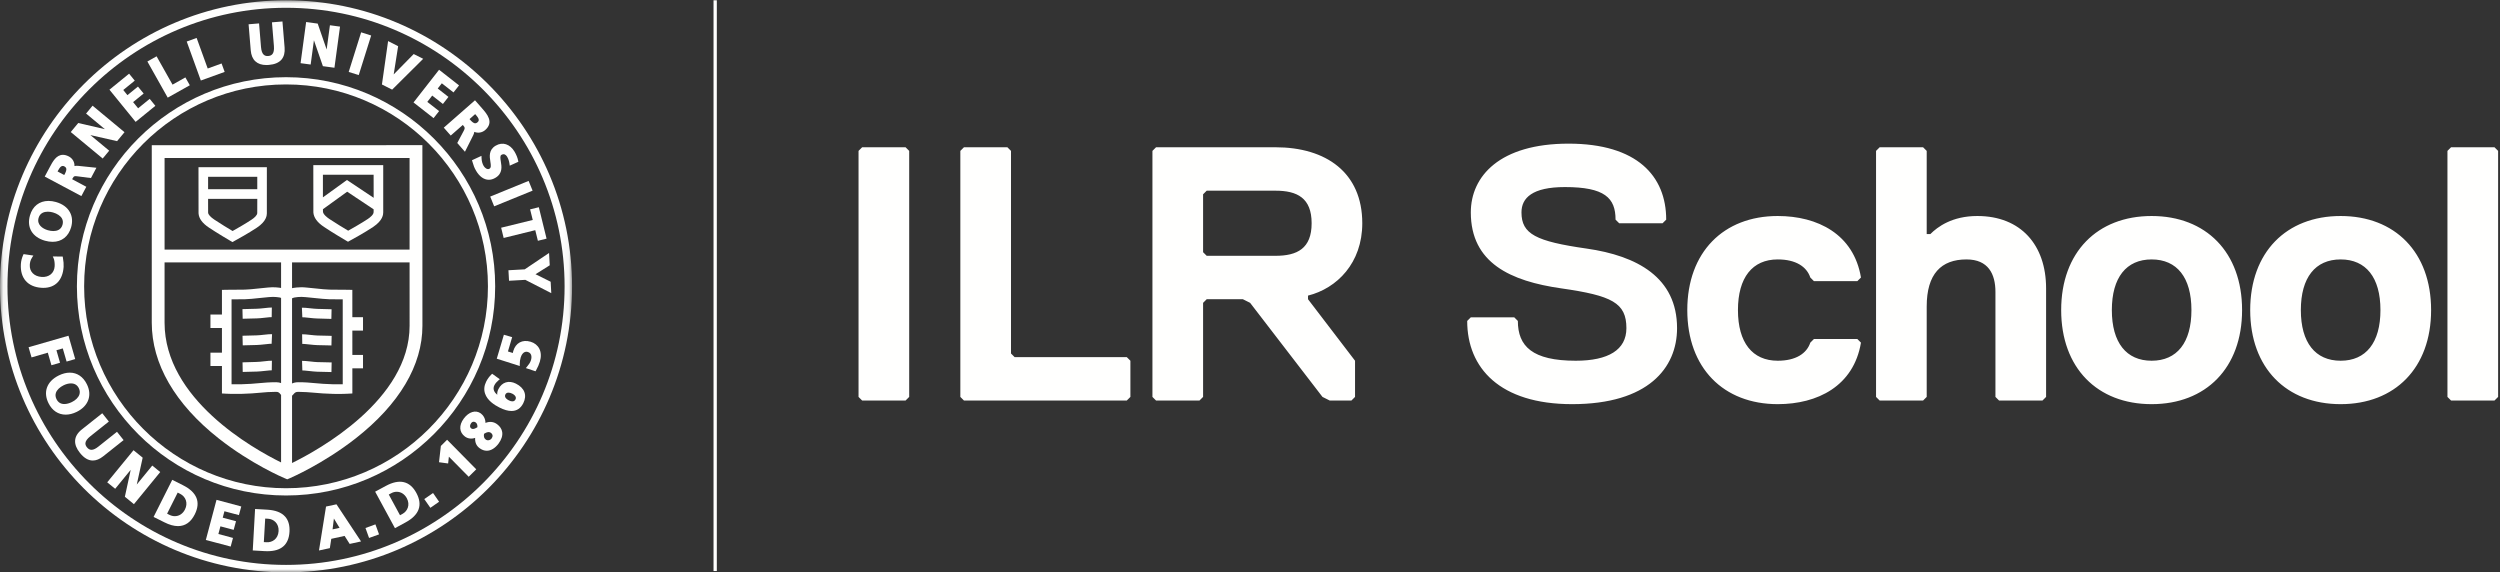 <?xml version="1.0" encoding="UTF-8"?>
<svg width="380px" height="87px" viewBox="0 0 380 87" version="1.1" xmlns="http://www.w3.org/2000/svg" xmlns:xlink="http://www.w3.org/1999/xlink">
    <rect x="0" y="0" width="380" height="87" fill="#333333" stroke="none"/>
    <!-- Generator: Sketch 51.2 (57519) - http://www.bohemiancoding.com/sketch -->
    <title>ILR_Cornell_Lockup_White Simple</title>
    <desc>Created with Sketch.</desc>
    <defs>
        <polygon id="path-1" points="0.06 0.045 86.954 0.045 86.954 87 0.06 87"></polygon>
    </defs>
    <g id="ILR_Cornell_Lockup_White-Simple" stroke="none" stroke-width="1" fill="none" fill-rule="evenodd">
        <g id="Group-3" transform="translate(108, 0)" stroke="#FFFFFE" stroke-width="0.5">
            <path d="M0.707,0.043 L0.707,86.796" id="Stroke-1"></path>
        </g>
        <path d="M138.197,60.331 L138.197,22.934 L137.646,22.384 L131.047,22.384 L130.498,22.934 L130.498,60.331 L131.047,60.881 L137.646,60.881 L138.197,60.331 Z M171.821,60.331 L171.821,54.831 L171.27,54.281 L154.221,54.281 L153.672,53.732 L153.672,22.934 L153.122,22.384 L146.522,22.384 L145.972,22.934 L145.972,60.331 L146.522,60.881 L171.27,60.881 L171.821,60.331 Z M207.067,33.933 C207.067,26.234 201.568,22.384 193.868,22.384 L175.719,22.384 L175.17,22.934 L175.17,60.331 L175.719,60.881 L182.319,60.881 L182.869,60.331 L182.869,46.032 L183.419,45.482 L188.919,45.482 L190.018,46.032 L201.017,60.331 L202.118,60.881 L205.417,60.881 L205.966,60.331 L205.966,54.831 L198.818,45.482 L198.818,44.932 C203.216,43.832 207.067,39.983 207.067,33.933 Z M199.368,33.933 C199.368,37.783 197.168,38.883 193.868,38.883 L183.419,38.883 L182.869,38.333 L182.869,29.533 L183.419,28.984 L193.868,28.984 C197.168,28.984 199.368,30.083 199.368,33.933 Z M254.913,49.882 C254.913,42.182 248.863,38.883 241.164,37.783 C233.464,36.683 231.264,35.583 231.264,32.283 C231.264,30.083 232.915,28.434 237.864,28.434 C243.914,28.434 245.563,30.083 245.563,33.383 L246.114,33.933 L252.713,33.933 L253.262,33.383 C253.262,26.784 248.863,21.834 238.414,21.834 C227.964,21.834 223.564,26.784 223.564,32.283 C223.564,39.983 229.615,42.732 237.313,43.832 C245.013,44.932 247.213,46.032 247.213,49.882 C247.213,53.182 244.464,54.831 239.513,54.831 C232.915,54.831 230.714,52.632 230.714,48.782 L230.165,48.232 L223.564,48.232 L223.014,48.782 C223.014,55.931 227.964,61.431 238.964,61.431 C250.512,61.431 254.913,55.931 254.913,49.882 Z M264.168,47.132 C264.168,42.182 266.368,39.433 270.216,39.433 C272.966,39.433 274.617,40.533 275.167,42.182 L275.716,42.732 L282.317,42.732 L282.866,42.182 C281.766,35.583 276.266,32.833 270.216,32.833 C261.967,32.833 256.468,38.333 256.468,47.132 C256.468,55.931 261.967,61.431 270.216,61.431 C276.266,61.431 281.766,58.681 282.866,52.082 L282.317,51.532 L275.716,51.532 L275.167,52.082 C274.617,53.732 272.966,54.831 270.216,54.831 C266.368,54.831 264.168,52.082 264.168,47.132 Z M311.006,60.331 L311.006,43.832 C311.006,37.233 307.158,32.833 300.557,32.833 C296.708,32.833 294.508,34.483 293.409,35.583 L292.859,35.583 L292.859,22.934 L292.308,22.384 L285.709,22.384 L285.159,22.934 L285.159,60.331 L285.709,60.881 L292.308,60.881 L292.859,60.331 L292.859,46.582 C292.859,41.632 295.058,39.433 298.908,39.433 C302.208,39.433 303.307,41.632 303.307,44.382 L303.307,60.331 L303.858,60.881 L310.457,60.881 L311.006,60.331 Z M340.797,47.132 C340.797,38.333 335.298,32.833 327.048,32.833 C318.799,32.833 313.299,38.333 313.299,47.132 C313.299,55.931 318.799,61.431 327.048,61.431 C335.298,61.431 340.797,55.931 340.797,47.132 Z M333.098,47.132 C333.098,52.082 330.899,54.831 327.048,54.831 C323.2,54.831 321,52.082 321,47.132 C321,42.182 323.2,39.433 327.048,39.433 C330.899,39.433 333.098,42.182 333.098,47.132 Z M369.528,47.132 C369.528,38.333 364.028,32.833 355.779,32.833 C347.53,32.833 342.03,38.333 342.03,47.132 C342.03,55.931 347.53,61.431 355.779,61.431 C364.028,61.431 369.528,55.931 369.528,47.132 Z M361.828,47.132 C361.828,52.082 359.629,54.831 355.779,54.831 C351.928,54.831 349.728,52.082 349.728,47.132 C349.728,42.182 351.928,39.433 355.779,39.433 C359.629,39.433 361.828,42.182 361.828,47.132 Z M379.713,60.331 L379.713,22.934 L379.163,22.384 L372.562,22.384 L372.012,22.934 L372.012,60.331 L372.562,60.881 L379.163,60.881 L379.713,60.331 Z" id="Fill-4" fill="#FFFFFE"></path>
        <path d="M25.014,39.884 L42.724,39.884 L42.724,43.769 C42.435,43.719 41.624,43.6 40.733,43.703 C40.206,43.752 39.716,43.803 39.257,43.852 C38.466,43.937 37.785,44.01 37.198,44.023 C36.452,44.04 35.858,44.041 35.367,44.04 C35.014,44.04 34.711,44.04 34.449,44.046 L33.735,44.062 L33.735,47.814 L31.987,47.814 L31.987,49.853 L33.735,49.853 L33.735,53.603 L31.987,53.603 L31.987,55.636 L33.735,55.636 L33.735,59.808 L34.424,59.844 C34.465,59.848 35.415,59.897 36.644,59.871 C37.885,59.844 38.756,59.763 39.527,59.695 C40.319,59.623 41.005,59.56 41.94,59.56 C42.307,59.556 42.43,59.67 42.629,59.92 C42.655,59.953 42.691,59.992 42.724,60.029 L42.724,70.289 C38.429,68.177 25.014,60.647 25.014,49.047 L25.014,39.884 Z M25.016,24.017 L62.255,24.012 L62.256,37.935 L25.015,37.935 L25.016,24.017 Z M44.391,58.29 L44.391,45.347 C44.485,45.302 44.598,45.258 44.752,45.222 C44.761,45.219 45.553,45.058 46.429,45.161 C46.952,45.206 47.436,45.254 47.888,45.307 C48.708,45.392 49.416,45.469 50.061,45.486 C50.711,45.5 51.25,45.5 51.704,45.5 C51.841,45.5 51.972,45.5 52.095,45.5 L52.096,58.411 C51.725,58.418 51.235,58.425 50.685,58.411 C49.495,58.385 48.683,58.311 47.899,58.24 C47.095,58.166 46.375,58.096 45.311,58.099 C44.933,58.099 44.641,58.181 44.391,58.29 Z M62.258,49.522 C62.258,60.761 48.455,68.381 44.391,70.378 L44.391,60.152 C44.468,60.08 44.538,60.005 44.594,59.941 C44.797,59.704 44.926,59.562 45.315,59.56 C46.255,59.574 46.962,59.621 47.768,59.695 C48.539,59.763 49.409,59.844 50.65,59.871 C51.874,59.902 52.828,59.848 52.867,59.844 L53.559,59.808 L53.558,55.989 L55.177,55.989 L55.177,53.951 L53.558,53.951 L53.557,50.252 L55.177,50.252 L55.177,48.217 L53.556,48.217 L53.555,44.062 L52.844,44.046 C52.582,44.039 52.283,44.039 51.928,44.04 C51.431,44.034 50.843,44.04 50.096,44.023 C49.514,44.01 48.83,43.937 48.043,43.852 C47.584,43.803 47.089,43.752 46.576,43.706 C45.471,43.578 44.496,43.779 44.438,43.794 C44.42,43.798 44.408,43.804 44.391,43.808 L44.391,39.884 L62.257,39.884 L62.258,49.522 Z M42.724,58.227 C42.512,58.153 42.279,58.099 41.987,58.099 C41.972,58.099 41.956,58.099 41.94,58.099 C40.939,58.099 40.191,58.168 39.396,58.238 C38.612,58.311 37.799,58.385 36.608,58.411 C36.061,58.422 35.569,58.418 35.197,58.411 L35.197,45.5 C35.253,45.5 35.309,45.5 35.367,45.5 C35.863,45.504 36.472,45.5 37.233,45.486 C37.88,45.469 38.588,45.392 39.409,45.304 C39.861,45.254 40.341,45.206 40.88,45.158 C41.734,45.064 42.521,45.218 42.521,45.218 C42.601,45.236 42.658,45.261 42.724,45.282 L42.724,58.227 Z M33.244,66.643 C38.198,70.548 43.076,72.612 43.283,72.697 L43.66,72.857 L44.039,72.695 C44.245,72.604 49.108,70.511 54.045,66.649 C60.693,61.448 64.208,55.527 64.208,49.522 L64.202,22.065 L23.069,22.068 L23.068,49.047 C23.068,55.302 26.586,61.385 33.244,66.643 Z" id="Fill-5" fill="#FFFFFE"></path>
        <path d="M39.102,32.381 C39.092,32.745 38.627,33.129 38.24,33.386 C37.343,33.989 35.993,34.756 35.353,35.114 C34.744,34.749 33.479,33.989 32.583,33.385 C31.998,32.997 31.652,32.611 31.633,32.327 C31.63,32.22 31.629,31.354 31.629,30.223 L39.108,30.223 C39.108,31.361 39.106,32.244 39.102,32.381 Z M31.632,26.869 L39.105,26.869 C39.106,27.476 39.107,28.128 39.107,28.762 L31.63,28.762 C31.63,28.128 31.631,27.477 31.632,26.869 Z M40.563,25.41 L30.17,25.41 L30.17,26.138 C30.166,28.409 30.164,32.247 30.179,32.423 C30.228,33.209 30.749,33.922 31.767,34.6 C33.022,35.442 34.893,36.537 34.972,36.584 L35.328,36.793 L35.687,36.595 C35.773,36.548 37.791,35.449 39.052,34.6 C40.526,33.617 40.552,32.721 40.562,32.423 C40.574,32.26 40.57,28.916 40.563,26.138 L40.563,25.41 Z" id="Fill-6" fill="#FFFFFE"></path>
        <path d="M52.737,27.358 L49.083,29.998 C49.081,28.949 49.081,27.683 49.083,26.562 L56.789,26.562 C56.793,27.704 56.797,28.999 56.797,30.068 L52.737,27.358 Z M56.789,32.244 C56.781,32.62 56.302,33.018 55.9,33.29 C54.973,33.908 53.574,34.698 52.922,35.064 C52.3,34.694 50.998,33.908 50.073,33.29 C49.788,33.099 49.121,32.608 49.09,32.181 C49.088,32.141 49.088,32.006 49.087,31.797 L52.769,29.138 L56.794,31.82 C56.793,32.043 56.791,32.193 56.789,32.244 Z M58.25,25.101 L47.624,25.101 L47.624,25.831 C47.622,28.683 47.622,32.113 47.632,32.291 C47.691,33.082 48.221,33.81 49.259,34.5 C50.542,35.362 52.459,36.486 52.541,36.534 L52.896,36.743 L53.258,36.543 C53.344,36.5 55.416,35.373 56.711,34.5 C58.223,33.492 58.245,32.578 58.25,32.275 C58.261,32.113 58.258,28.68 58.251,25.83 L58.25,25.101 Z" id="Fill-7" fill="#FFFFFE"></path>
        <path d="M46.287,48.238 L46.982,48.308 C47.454,48.363 47.863,48.403 48.218,48.411 L50.367,48.473 L50.401,47.008 L48.254,46.95 C47.933,46.943 47.566,46.904 47.138,46.858 L46.428,46.787 C46.238,46.766 46.056,46.762 45.89,46.769 L45.953,48.226 C46.053,48.222 46.165,48.226 46.287,48.238" id="Fill-8" fill="#FFFFFE"></path>
        <path d="M48.265,50.999 C47.959,50.989 47.607,50.95 47.206,50.908 C46.965,50.88 46.708,50.854 46.447,50.83 C46.26,50.811 46.085,50.808 45.921,50.811 L45.945,52.272 C46.048,52.268 46.165,52.272 46.3,52.285 C46.57,52.31 46.819,52.336 47.052,52.361 C47.499,52.409 47.89,52.449 48.231,52.459 C48.679,52.464 49.332,52.485 49.818,52.494 L50.379,52.51 L50.413,51.053 L49.854,51.035 C49.369,51.024 48.712,51.004 48.265,50.999" id="Fill-9" fill="#FFFFFE"></path>
        <path d="M48.266,55.041 C47.953,55.03 47.598,54.993 47.189,54.946 C46.95,54.92 46.701,54.894 46.449,54.872 C46.255,54.851 46.077,54.844 45.912,54.851 L45.956,56.309 C46.056,56.309 46.168,56.309 46.3,56.324 C46.558,56.349 46.804,56.378 47.03,56.397 C47.486,56.449 47.882,56.489 48.229,56.5 L48.835,56.515 C49.453,56.531 50.141,56.548 50.381,56.553 L50.41,55.09 C50.169,55.085 49.484,55.072 48.874,55.053 L48.266,55.041" id="Fill-10" fill="#FFFFFE"></path>
        <path d="M39.031,48.394 C39.388,48.388 39.795,48.343 40.267,48.291 C40.486,48.269 40.719,48.245 40.966,48.217 C41.08,48.21 41.196,48.202 41.297,48.207 L41.319,46.743 C41.169,46.743 41.001,46.75 40.83,46.766 C40.572,46.788 40.332,46.816 40.109,46.842 C39.686,46.884 39.323,46.929 38.998,46.932 L36.852,46.987 L36.886,48.45 L39.031,48.394" id="Fill-11" fill="#FFFFFE"></path>
        <path d="M40.123,50.88 C39.699,50.927 39.331,50.967 39.01,50.975 L36.863,51.032 L36.897,52.494 L39.043,52.438 C39.402,52.429 39.808,52.383 40.28,52.333 L40.966,52.262 C41.077,52.253 41.185,52.248 41.286,52.253 L41.352,50.793 C41.201,50.785 41.026,50.793 40.84,50.808 L40.123,50.88" id="Fill-12" fill="#FFFFFE"></path>
        <path d="M40.124,54.92 C39.699,54.968 39.333,55.011 38.939,55.016 C38.26,55.035 37.183,55.068 36.866,55.076 L36.893,56.535 C37.212,56.526 38.297,56.498 39.045,56.478 C39.401,56.468 39.808,56.423 40.282,56.373 L40.991,56.302 C41.1,56.289 41.207,56.287 41.307,56.289 L41.329,54.831 C41.174,54.827 41.003,54.831 40.842,54.846 L40.124,54.92" id="Fill-13" fill="#FFFFFE"></path>
        <path d="M6.589,43.755 C8.416,43.755 9.535,42.587 9.671,40.557 C9.691,40.158 9.661,39.717 9.562,39.174 L9.528,38.996 L8.021,38.982 L8.162,39.291 C8.27,39.533 8.334,40.043 8.309,40.469 C8.241,41.525 7.447,42.171 6.328,42.094 C5.19,42.022 4.467,41.284 4.528,40.254 C4.55,39.92 4.608,39.549 4.885,39.136 L5.073,38.844 L3.586,38.626 L3.516,38.775 C3.327,39.178 3.199,39.691 3.172,40.144 C3.041,42.266 4.212,43.614 6.309,43.746 C6.403,43.752 6.498,43.755 6.589,43.755" id="Fill-14" fill="#FFFFFE"></path>
        <path d="M5.863,33.129 C6.083,32.342 6.752,32.177 7.275,32.177 C7.522,32.177 7.79,32.217 8.053,32.291 C8.692,32.474 9.19,32.807 9.415,33.209 C9.572,33.492 9.601,33.811 9.503,34.165 C9.277,34.954 8.62,35.119 8.107,35.119 C7.847,35.119 7.569,35.076 7.276,34.995 C6.447,34.758 5.578,34.129 5.863,33.129 Z M6.828,36.587 C7.232,36.699 7.627,36.758 7.998,36.758 C9.385,36.758 10.411,35.949 10.813,34.537 C11.053,33.694 10.985,32.896 10.615,32.237 C10.212,31.505 9.479,30.982 8.503,30.706 C8.113,30.594 7.734,30.54 7.375,30.54 C5.98,30.54 4.951,31.349 4.552,32.758 C4.034,34.572 4.908,36.037 6.828,36.587 Z" id="Fill-15" fill="#FFFFFE"></path>
        <path d="M9.841,26.461 L9.761,26.603 L8.751,26.063 L8.827,25.921 C9.082,25.452 9.355,25.062 9.786,25.29 C9.939,25.373 10.029,25.469 10.067,25.589 C10.146,25.844 9.973,26.208 9.841,26.461 Z M13.119,28.391 L10.968,27.241 L11.038,27.108 C11.239,26.723 11.396,26.756 11.728,26.796 L13.827,27.064 L14.655,25.499 L11.866,25.209 C11.681,25.194 11.477,25.2 11.321,25.238 C11.344,24.644 11.036,24.085 10.472,23.785 C10.156,23.619 9.853,23.533 9.569,23.533 C8.55,23.533 8.009,24.561 7.53,25.469 L6.8,26.839 L12.368,29.806 L13.119,28.391 Z" id="Fill-16" fill="#FFFFFE"></path>
        <polyline id="Fill-17" fill="#FFFFFE" points="16.598 22.904 13.737 20.532 17.796 21.455 18.926 20.094 14.071 16.064 13.083 17.261 15.944 19.634 11.891 18.697 10.754 20.07 15.609 24.094 16.598 22.904"></polyline>
        <polyline id="Fill-18" fill="#FFFFFE" points="23.615 16.085 22.756 15.026 20.995 16.46 20.23 15.519 21.837 14.215 20.97 13.159 19.37 14.463 18.735 13.679 20.482 12.258 19.622 11.2 16.635 13.633 20.615 18.526 23.615 16.085"></polyline>
        <polyline id="Fill-19" fill="#FFFFFE" points="28.852 12.959 28.178 11.766 26.225 12.866 23.8 8.559 22.403 9.349 25.493 14.842 28.852 12.959"></polyline>
        <polyline id="Fill-20" fill="#FFFFFE" points="34.148 10.93 33.68 9.648 31.571 10.413 29.888 5.767 28.382 6.313 30.527 12.24 34.148 10.93"></polyline>
        <path d="M40.498,9.886 C40.623,9.886 40.752,9.879 40.883,9.866 C41.756,9.792 42.397,9.519 42.794,9.053 C43.168,8.608 43.325,7.99 43.259,7.222 L42.933,3.264 L41.337,3.394 L41.635,6.994 C41.74,8.264 41.231,8.469 40.776,8.512 C40.735,8.512 40.696,8.516 40.66,8.516 C40.286,8.516 39.774,8.375 39.673,7.156 L39.378,3.558 L37.785,3.69 L38.112,7.649 C38.233,9.11 39.054,9.886 40.498,9.886" id="Fill-21" fill="#FFFFFE"></path>
        <polyline id="Fill-22" fill="#FFFFFE" points="47.717 6.12 49.08 10.059 50.835 10.297 51.683 4.045 50.148 3.837 49.651 7.524 48.29 3.587 46.531 3.348 45.687 9.603 47.221 9.809 47.717 6.12"></polyline>
        <polyline id="Fill-23" fill="#FFFFFE" points="56.418 5.396 54.894 4.913 53.003 10.935 54.529 11.412 56.418 5.396"></polyline>
        <polyline id="Fill-24" fill="#FFFFFE" points="64.325 8.939 62.883 8.214 59.841 11.31 60.516 7.022 58.991 6.244 58.054 12.843 59.607 13.624 64.325 8.939"></polyline>
        <polyline id="Fill-25" fill="#FFFFFE" points="65.903 17.957 66.744 16.887 64.95 15.486 65.698 14.528 67.323 15.803 68.162 14.729 66.534 13.455 67.156 12.662 68.932 14.049 69.775 12.98 66.739 10.603 62.855 15.572 65.903 17.957"></polyline>
        <path d="M72.226,17.345 L72.335,17.469 C72.56,17.73 72.793,18.023 72.772,18.265 C72.77,18.376 72.707,18.48 72.586,18.587 C72.469,18.689 72.355,18.742 72.238,18.742 C71.969,18.742 71.689,18.465 71.476,18.223 L71.369,18.101 L72.226,17.345 Z M68.513,20.603 L70.344,18.996 L70.446,19.114 C70.682,19.383 70.689,19.497 70.495,19.871 L69.503,21.738 L70.672,23.068 L71.933,20.554 C71.977,20.463 72.067,20.267 72.097,20.042 C72.637,20.279 73.287,20.171 73.757,19.761 C75.114,18.566 74.028,17.327 73.236,16.424 L72.2,15.243 L67.455,19.405 L68.513,20.603 Z" id="Fill-26" fill="#FFFFFE"></path>
        <path d="M74.392,25.65 C74.082,25.833 73.695,25.523 73.518,25.227 C73.322,24.891 73.209,24.472 73.195,24.019 L73.182,23.689 L71.74,24.356 L71.841,24.679 C71.984,25.166 72.072,25.461 72.377,25.978 C72.891,26.847 73.574,27.325 74.297,27.325 C74.634,27.325 74.974,27.225 75.312,27.021 C76.428,26.362 76.253,25.313 76.126,24.547 C76.038,24.005 75.995,23.669 76.22,23.536 C76.333,23.472 76.437,23.441 76.537,23.441 C76.826,23.441 77.018,23.715 77.088,23.831 C77.271,24.141 77.391,24.509 77.442,24.889 L77.481,25.182 L78.793,24.588 L78.758,24.414 C78.666,23.967 78.485,23.521 78.209,23.05 C77.521,21.894 76.393,21.52 75.339,22.144 C74.26,22.781 74.415,23.807 74.532,24.552 C74.628,25.144 74.668,25.489 74.392,25.65" id="Fill-27" fill="#FFFFFE"></path>
        <polyline id="Fill-28" fill="#FFFFFE" points="75.114 31.361 80.955 28.978 80.349 27.497 74.512 29.881 75.114 31.361"></polyline>
        <polyline id="Fill-29" fill="#FFFFFE" points="80.977 33.434 76.175 34.612 76.555 36.171 81.359 34.986 81.759 36.599 83.078 36.274 81.902 31.498 80.576 31.822 80.977 33.434"></polyline>
        <polyline id="Fill-30" fill="#FFFFFE" points="77.283 41.077 77.372 42.676 79.849 42.537 83.794 44.56 83.701 42.824 81.398 41.682 83.56 40.325 83.457 38.45 79.758 40.941 77.283 41.077"></polyline>
        <polyline id="Fill-31" fill="#FFFFFE" points="7.818 55.516 9.125 55.137 8.578 53.236 9.542 52.957 10.122 54.958 11.431 54.576 10.409 51.03 4.343 52.779 4.795 54.325 7.268 53.608 7.818 55.516"></polyline>
        <path d="M10.927,61.112 C10.527,61.309 10.129,61.414 9.777,61.414 C9.229,61.414 8.832,61.164 8.588,60.673 C8.424,60.338 8.394,60.013 8.501,59.703 C8.648,59.268 9.077,58.851 9.676,58.558 C10.047,58.377 10.431,58.277 10.779,58.277 C11.34,58.277 11.747,58.523 11.981,59.008 C12.144,59.339 12.17,59.665 12.063,59.983 C11.912,60.42 11.497,60.837 10.927,61.112 Z M13.436,60.746 C13.682,60.018 13.605,59.209 13.204,58.405 C12.647,57.266 11.722,56.642 10.611,56.642 C10.077,56.642 9.514,56.784 8.942,57.065 C8.021,57.518 7.394,58.166 7.133,58.938 C6.884,59.659 6.968,60.469 7.367,61.275 C7.922,62.405 8.851,63.026 9.987,63.026 C10.528,63.026 11.094,62.883 11.661,62.604 C12.557,62.162 13.17,61.522 13.436,60.746 Z" id="Fill-32" fill="#FFFFFE"></path>
        <path d="M17.783,65.632 L14.958,67.88 C14.197,68.489 13.652,68.544 13.214,67.991 C13.034,67.765 12.959,67.547 12.987,67.328 C13.024,67.015 13.272,66.679 13.725,66.317 L16.546,64.073 L15.542,62.813 L12.434,65.28 C11.788,65.794 11.443,66.371 11.416,66.996 C11.387,67.575 11.635,68.199 12.151,68.841 C12.762,69.613 13.419,70 14.109,70 C14.62,70 15.146,69.788 15.677,69.366 L18.788,66.895 L17.783,65.632" id="Fill-33" fill="#FFFFFE"></path>
        <polyline id="Fill-34" fill="#FFFFFE" points="23.147 70.766 20.79 73.644 21.687 69.567 20.294 68.432 16.296 73.313 17.508 74.296 19.868 71.413 18.98 75.505 20.357 76.635 24.355 71.752 23.147 70.766"></polyline>
        <path d="M28.118,77.435 C27.791,78.089 27.226,78.459 26.567,78.459 C26.298,78.459 26.03,78.393 25.789,78.271 L25.399,78.08 L27.01,74.873 L27.398,75.07 C27.803,75.274 28.116,75.629 28.255,76.051 C28.397,76.49 28.35,76.97 28.118,77.435 Z M27.806,73.751 L26.182,72.933 L23.345,78.573 L24.97,79.384 C25.752,79.779 26.435,79.968 27.06,79.968 C28.151,79.968 29.008,79.371 29.604,78.187 C30.543,76.317 29.941,74.825 27.806,73.751 Z" id="Fill-35" fill="#FFFFFE"></path>
        <polyline id="Fill-36" fill="#FFFFFE" points="31.287 82.074 35.062 83.079 35.413 81.766 33.194 81.17 33.503 80.002 35.519 80.539 35.874 79.227 33.856 78.686 34.113 77.711 36.315 78.296 36.671 76.983 32.91 75.976 31.287 82.074"></polyline>
        <path d="M40.536,82.421 L40.102,82.399 L40.309,78.824 L40.737,78.846 C41.586,78.892 42.41,79.557 42.346,80.725 C42.275,81.941 41.358,82.466 40.536,82.421 Z M40.593,77.471 L38.771,77.366 L38.419,83.667 L40.232,83.771 C40.372,83.779 40.51,83.782 40.647,83.782 C42.761,83.782 43.891,82.787 44.004,80.825 C44.056,79.852 43.836,79.08 43.34,78.525 C42.769,77.889 41.869,77.543 40.593,77.471 Z" id="Fill-37" fill="#FFFFFE"></path>
        <path d="M50.55,80.463 L50.752,78.815 L51.613,80.234 L50.55,80.463 Z M49.557,76.995 L48.485,83.673 L50.136,83.317 L50.354,81.902 L52.379,81.458 L53.149,82.676 L54.879,82.298 L51.144,76.656 L49.557,76.995 Z" id="Fill-38" fill="#FFFFFE"></path>
        <polyline id="Fill-39" fill="#FFFFFE" points="55.552 80.255 56.098 81.771 57.616 81.224 57.064 79.704 55.552 80.255"></polyline>
        <path d="M61.181,78.111 L60.802,78.317 L59.094,75.171 L59.477,74.965 C59.729,74.825 60.015,74.749 60.303,74.749 C60.939,74.749 61.497,75.108 61.83,75.719 C62.386,76.75 61.925,77.705 61.181,78.111 Z M58.625,73.871 L57.023,74.734 L60.033,80.283 L61.63,79.415 C63.727,78.283 64.285,76.771 63.289,74.932 C62.302,73.104 60.72,72.73 58.625,73.871 Z" id="Fill-40" fill="#FFFFFE"></path>
        <polyline id="Fill-41" fill="#FFFFFE" points="64.491 75.86 65.417 77.187 66.743 76.265 65.821 74.936 64.491 75.86"></polyline>
        <polyline id="Fill-42" fill="#FFFFFE" points="67.011 67.783 66.73 70.259 68.116 70.448 68.23 69.416 71.241 72.47 72.39 71.336 67.959 66.843 67.011 67.783"></polyline>
        <path d="M74.726,66.641 C74.512,66.93 74.109,67.015 73.836,66.813 C73.586,66.626 73.504,66.371 73.571,65.94 C74.025,65.644 74.355,65.596 74.639,65.808 C74.772,65.905 74.845,66.027 74.869,66.167 C74.891,66.317 74.839,66.487 74.726,66.641 Z M72.56,64.94 C72.335,65.082 72.1,65.203 71.893,65.203 C71.793,65.203 71.707,65.178 71.628,65.121 C71.318,64.888 71.472,64.506 71.612,64.321 C71.717,64.174 71.849,64.103 71.995,64.103 C72.1,64.103 72.218,64.144 72.33,64.225 C72.519,64.37 72.603,64.698 72.56,64.94 Z M75.56,64.48 C75.033,64.093 74.443,64.029 73.788,64.282 C73.798,63.663 73.477,63.131 73.092,62.844 C72.306,62.267 71.257,62.592 70.488,63.632 C69.726,64.661 69.795,65.704 70.671,66.356 C71.106,66.679 71.676,66.752 72.222,66.557 C72.183,67.245 72.405,67.76 72.892,68.118 C73.247,68.381 73.615,68.513 73.993,68.513 C74.625,68.513 75.258,68.124 75.784,67.422 C76.224,66.821 76.418,66.218 76.336,65.676 C76.264,65.21 76.005,64.813 75.56,64.48 Z" id="Fill-43" fill="#FFFFFE"></path>
        <path d="M78.362,60.699 C78.263,60.906 78.103,61.007 77.878,61.007 C77.725,61.007 77.547,60.96 77.364,60.864 C77.053,60.711 76.842,60.518 76.781,60.322 C76.742,60.205 76.754,60.09 76.816,59.961 C76.911,59.772 77.064,59.68 77.291,59.68 C77.462,59.68 77.661,59.733 77.866,59.836 C78.135,59.972 78.33,60.16 78.393,60.353 C78.433,60.47 78.42,60.584 78.362,60.699 Z M78.42,58.311 C77.326,57.765 76.288,58.091 75.762,59.14 C75.614,59.437 75.553,59.723 75.582,60.008 C75.19,59.685 74.835,59.185 75.142,58.567 C75.299,58.253 75.504,58.044 75.756,57.825 L75.969,57.642 L74.809,56.81 L74.678,56.938 C74.355,57.252 74.101,57.603 73.901,58.003 C73.59,58.631 73.53,59.238 73.728,59.825 C74.066,60.845 75.107,61.542 75.913,61.942 C76.617,62.297 77.218,62.47 77.744,62.47 C78.545,62.47 79.146,62.071 79.54,61.287 C80.15,60.063 79.74,58.979 78.42,58.311 Z" id="Fill-44" fill="#FFFFFE"></path>
        <path d="M80.653,51.943 C79.393,51.565 78.376,52.134 78.019,53.349 C77.983,53.461 77.958,53.565 77.945,53.655 L77.206,53.42 L77.848,51.25 L76.59,50.88 L75.509,54.521 L79.005,55.634 L79.004,55.328 C79.002,54.988 79.046,54.668 79.142,54.342 C79.232,54.041 79.555,53.296 80.231,53.496 C80.948,53.713 80.782,54.485 80.717,54.717 C80.589,55.144 80.339,55.45 80.13,55.704 L79.929,55.95 L81.401,56.436 L81.491,56.277 C81.732,55.851 81.946,55.358 82.059,54.968 C82.281,54.23 82.251,53.551 81.977,53.005 C81.717,52.494 81.25,52.12 80.653,51.943" id="Fill-45" fill="#FFFFFE"></path>
        <g id="Group-49">
            <mask id="mask-2" fill="white">
                <use xlink:href="#path-1"></use>
            </mask>
            <g id="Clip-47"></g>
            <path d="M43.477,12.834 C60.399,12.834 74.167,26.603 74.167,43.52 C74.167,60.443 60.399,74.211 43.477,74.211 C26.553,74.211 12.788,60.443 12.788,43.52 C12.788,26.603 26.553,12.834 43.477,12.834 Z M11.69,43.52 C11.69,61.053 25.947,75.314 43.477,75.314 C61.007,75.314 75.266,61.053 75.266,43.52 C75.266,25.993 61.007,11.733 43.477,11.733 C25.947,11.733 11.69,25.993 11.69,43.52 Z" id="Fill-46" fill="#FFFFFE" mask="url(#mask-2)"></path>
            <path d="M43.477,85.866 C20.129,85.866 1.136,66.873 1.136,43.525 C1.136,20.178 20.129,1.182 43.477,1.182 C66.825,1.182 85.819,20.178 85.819,43.525 C85.819,66.873 66.825,85.866 43.477,85.866 Z M43.477,0.045 C19.503,0.045 0,19.548 0,43.525 C0,67.493 19.503,87 43.477,87 C67.452,87 86.954,67.493 86.954,43.525 C86.954,19.548 67.452,0.045 43.477,0.045 Z" id="Fill-48" fill="#FFFFFE" mask="url(#mask-2)"></path>
        </g>
    </g>
</svg>